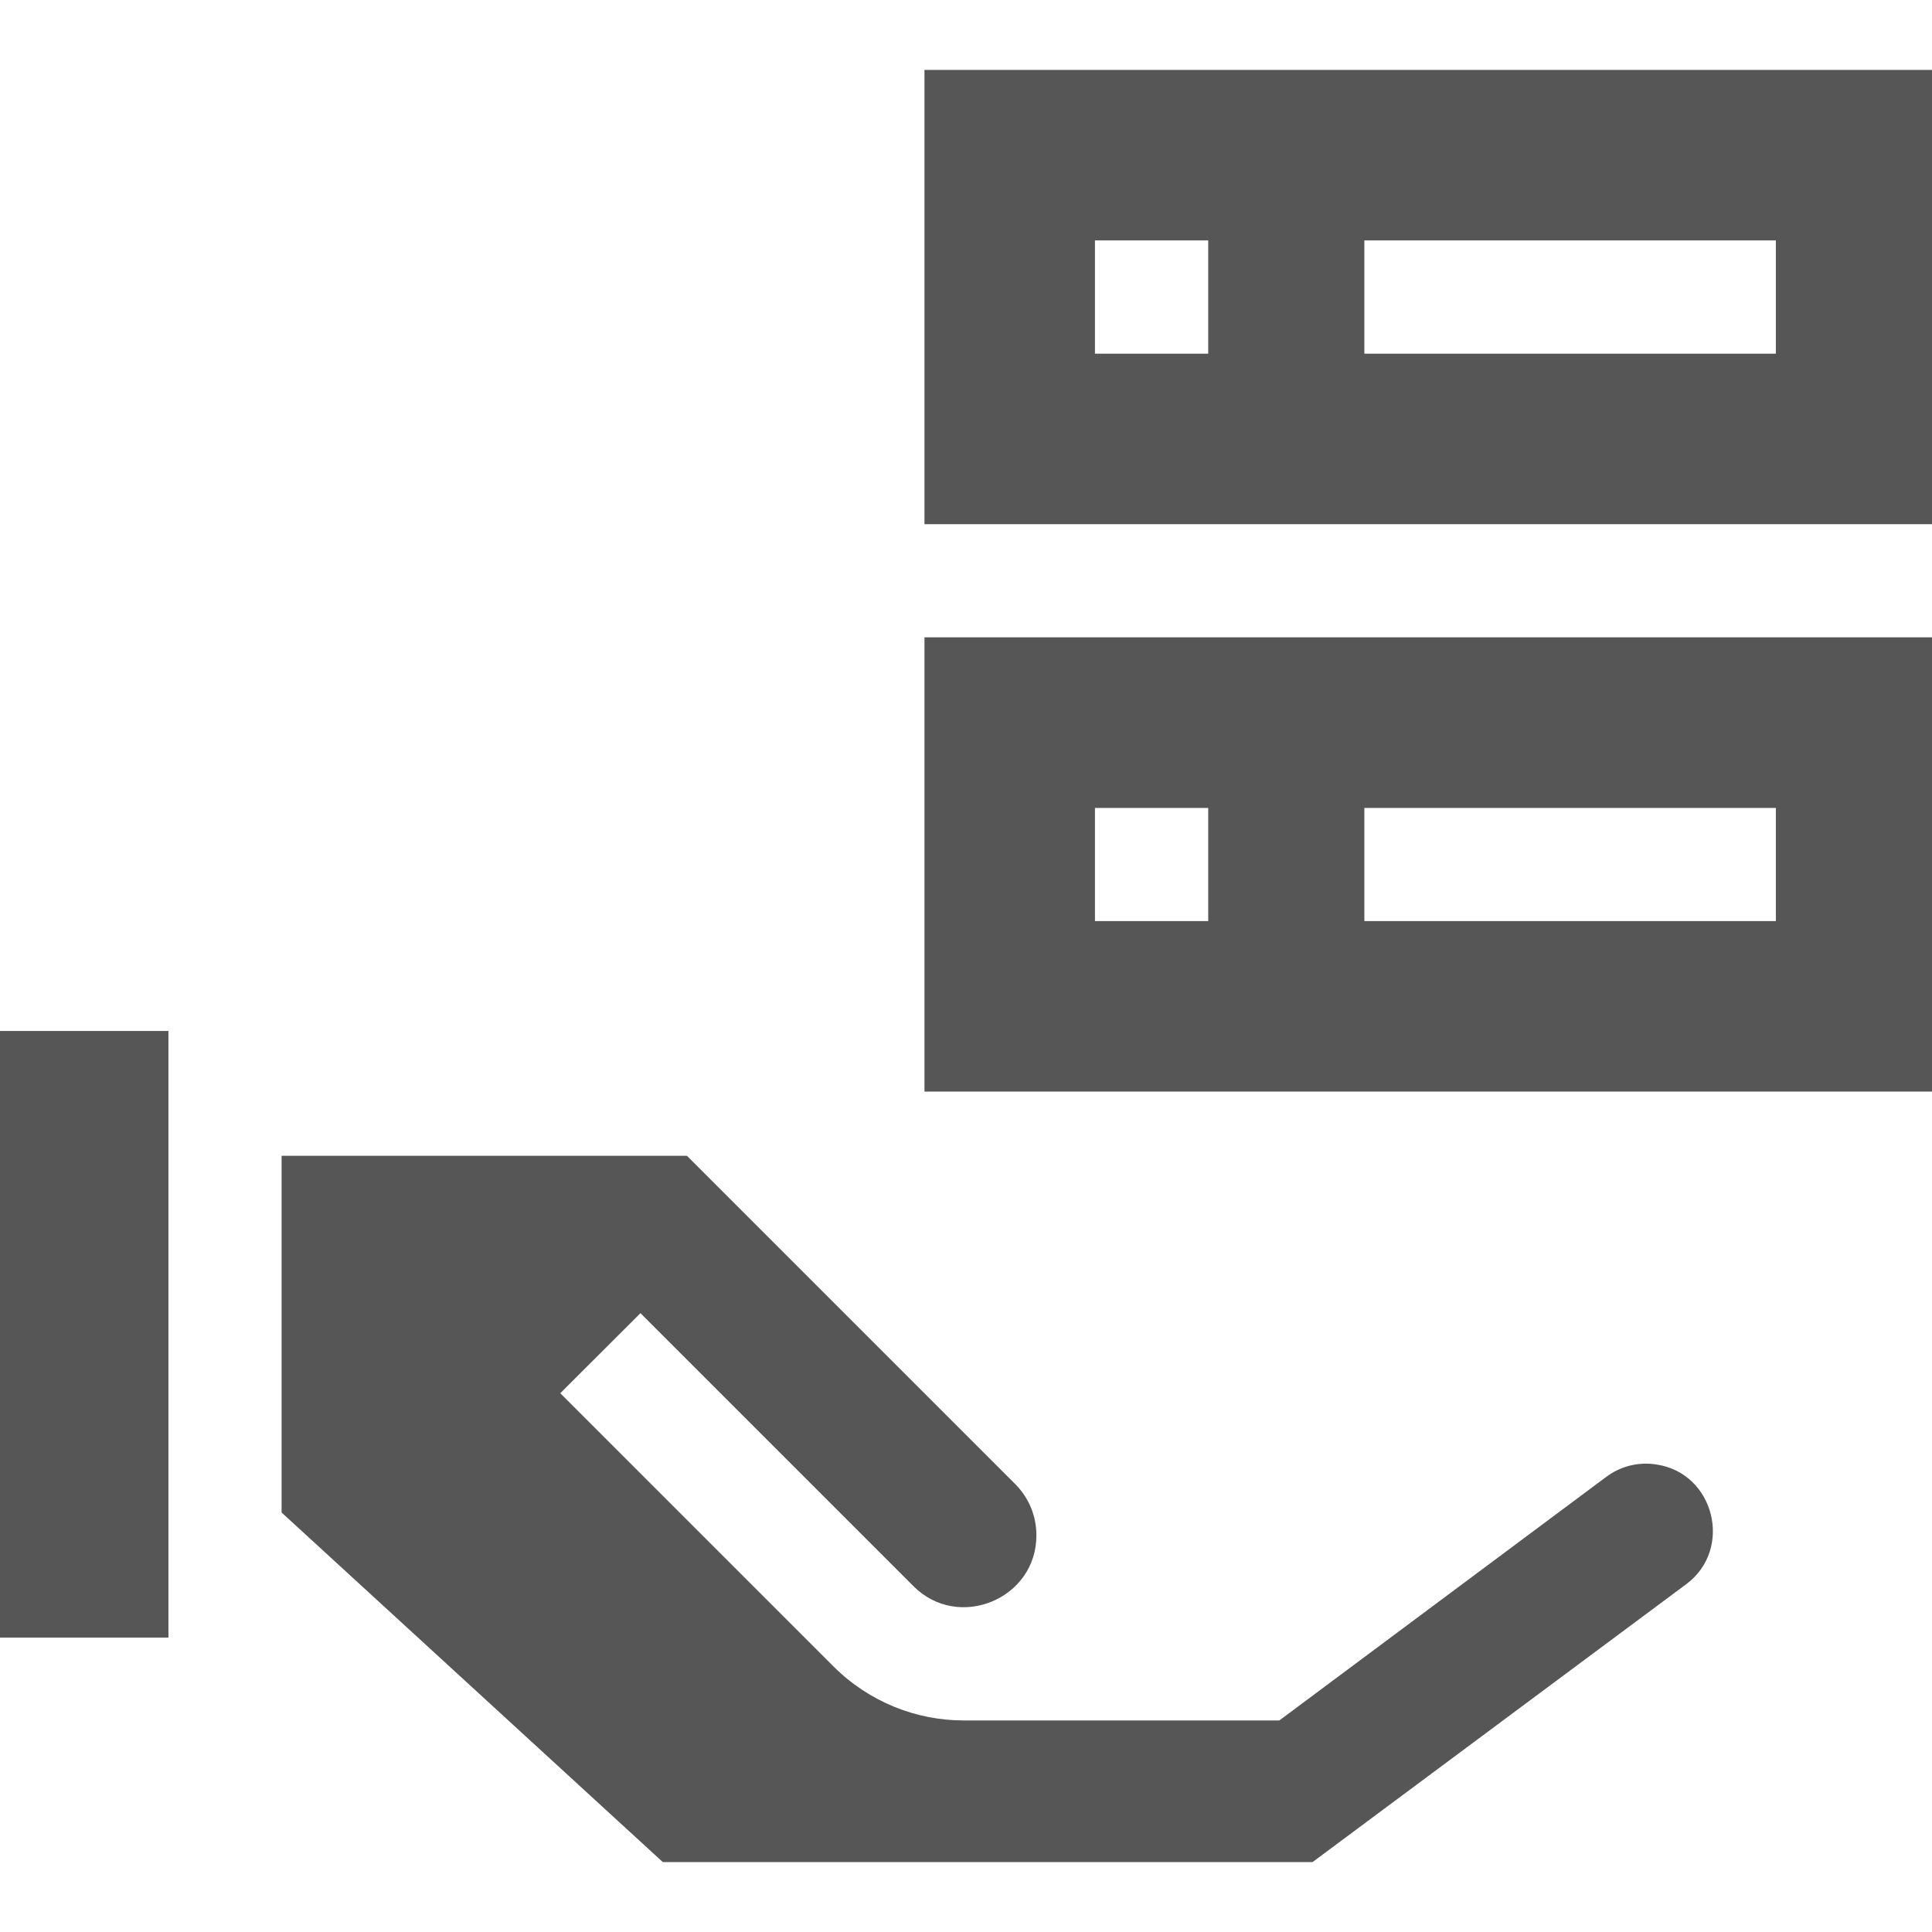 <svg width="16" height="16" viewBox="0 0 16 16" fill="none" xmlns="http://www.w3.org/2000/svg">
<path d="M7.656 9.04H16V5.278H7.656V9.04ZM11.299 6.691H14.707V7.628H11.299V6.691ZM9.068 6.691H10.006V7.628H9.068V6.691Z" fill="#565656"/>
<path d="M7.656 0.579V4.341H16V0.579H7.656ZM10.006 2.929H9.068V1.991H10.006V2.929ZM14.707 2.929H11.299V1.991H14.707V2.929Z" fill="#565656"/>
<path d="M13.716 12.128C13.569 12.105 13.421 12.142 13.302 12.231L10.595 14.248H7.981C7.59 14.248 7.199 14.097 6.901 13.799L4.64 11.538L5.304 10.875L7.565 13.136C7.937 13.51 8.585 13.242 8.583 12.714C8.583 12.555 8.521 12.405 8.409 12.292L5.689 9.572H2.332V12.526L5.489 15.421H10.87L13.964 13.12C14.356 12.83 14.199 12.198 13.716 12.128Z" fill="#565656"/>
<path d="M0 8.538H1.395V13.562H0V8.538Z" fill="#565656"/>
</svg>
